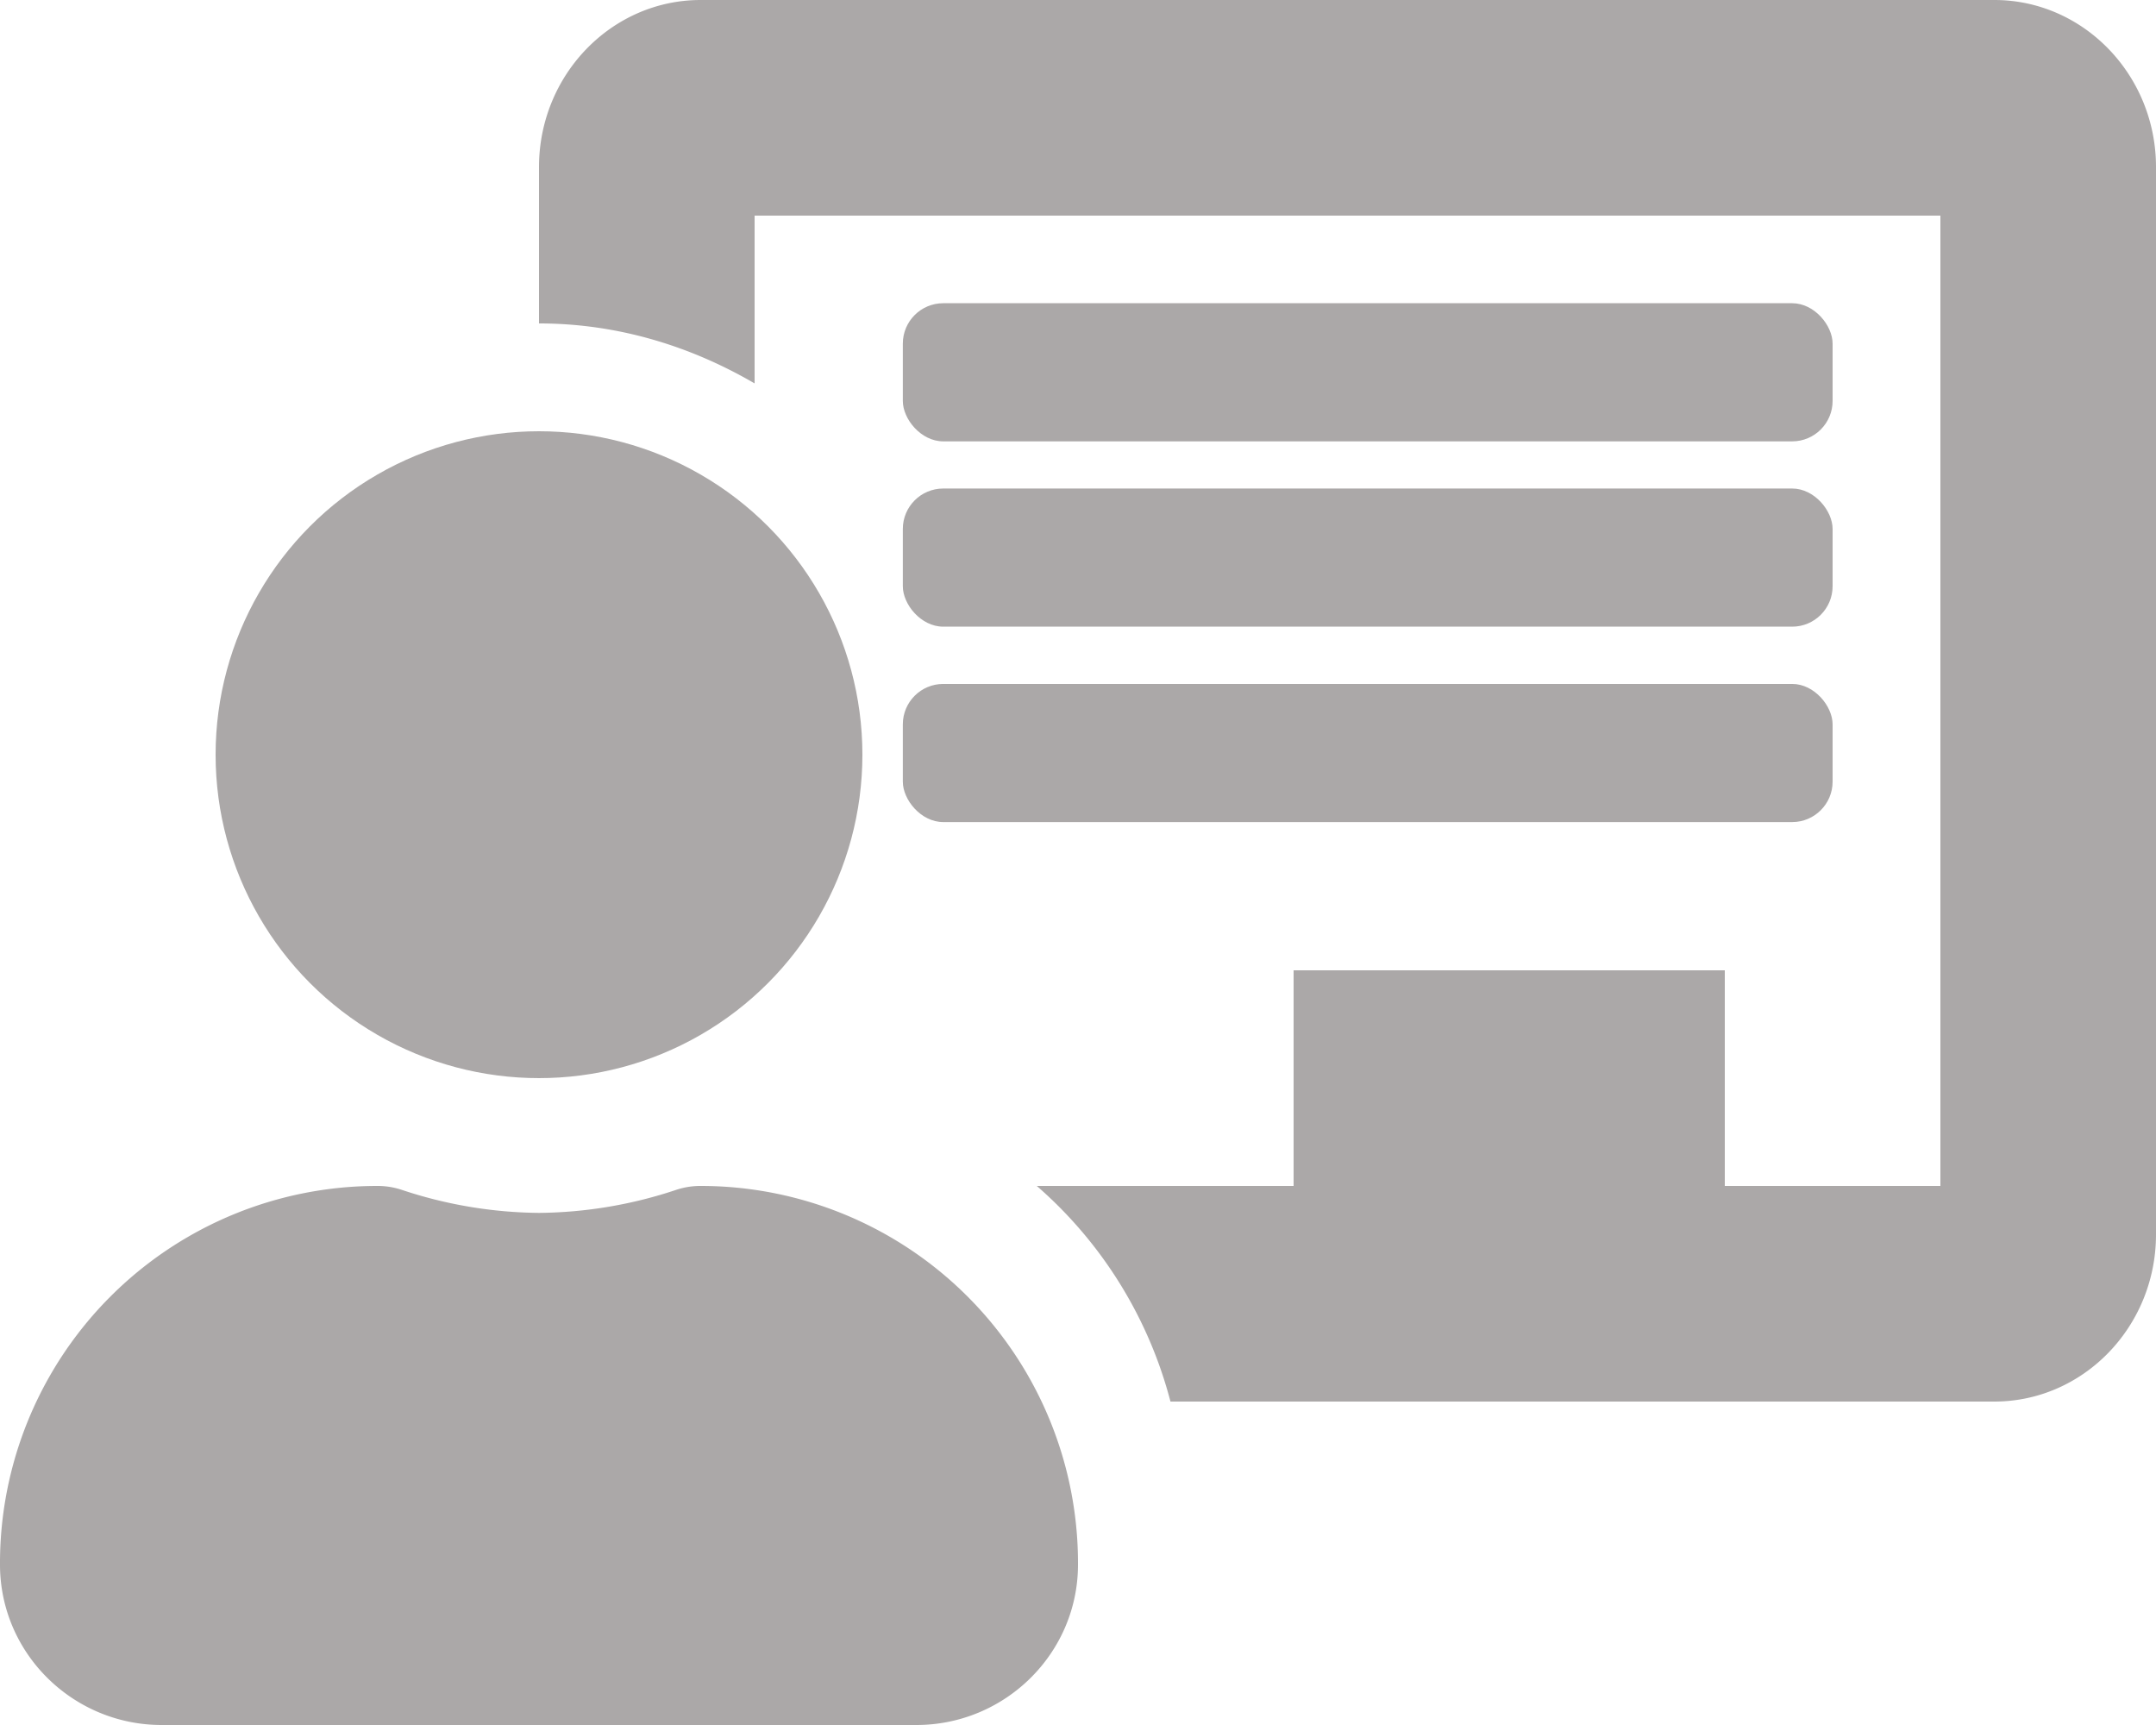 <svg xmlns="http://www.w3.org/2000/svg" viewBox="0 0 640 512"><title>chalkboard-teacher</title><g id="Layer_4" data-name="Layer 4"><path d="M208,352a22.88,22.88,0,0,0-7.06,1.09A131.91,131.91,0,0,1,160,360a132,132,0,0,1-40.95-6.91A22.82,22.82,0,0,0,112,352,112,112,0,0,0,0,464.62C.14,490.88,21.73,512,48,512H272c26.27,0,47.86-21.12,48-47.38A112,112,0,0,0,208,352Z" style="fill:#aba8a8"/><circle cx="160" cy="224" r="96" style="fill:#aba8a8"/><path d="M592,0H208c-26.47,0-48,22.25-48,49.59V96c23.42,0,45.1,6.78,64,17.8V64H576V352H512V288H384v64H307.76a127.45,127.45,0,0,1,39.69,64H592c26.47,0,48-22.25,48-49.59V49.59C640,22.25,618.47,0,592,0Z" style="fill:#aba8a8"/></g><g id="Layer_7" data-name="Layer 7"><rect x="268" y="90" width="276" height="41" rx="12" ry="12" style="fill:#aba8a8"/></g><g id="Layer_8" data-name="Layer 8"><rect x="268" y="145" width="276" height="41" rx="12" ry="12" style="fill:#aba8a8"/></g><g id="Layer_9" data-name="Layer 9"><rect x="268" y="203" width="276" height="41" rx="12" ry="12" style="fill:#aba8a8"/></g></svg>